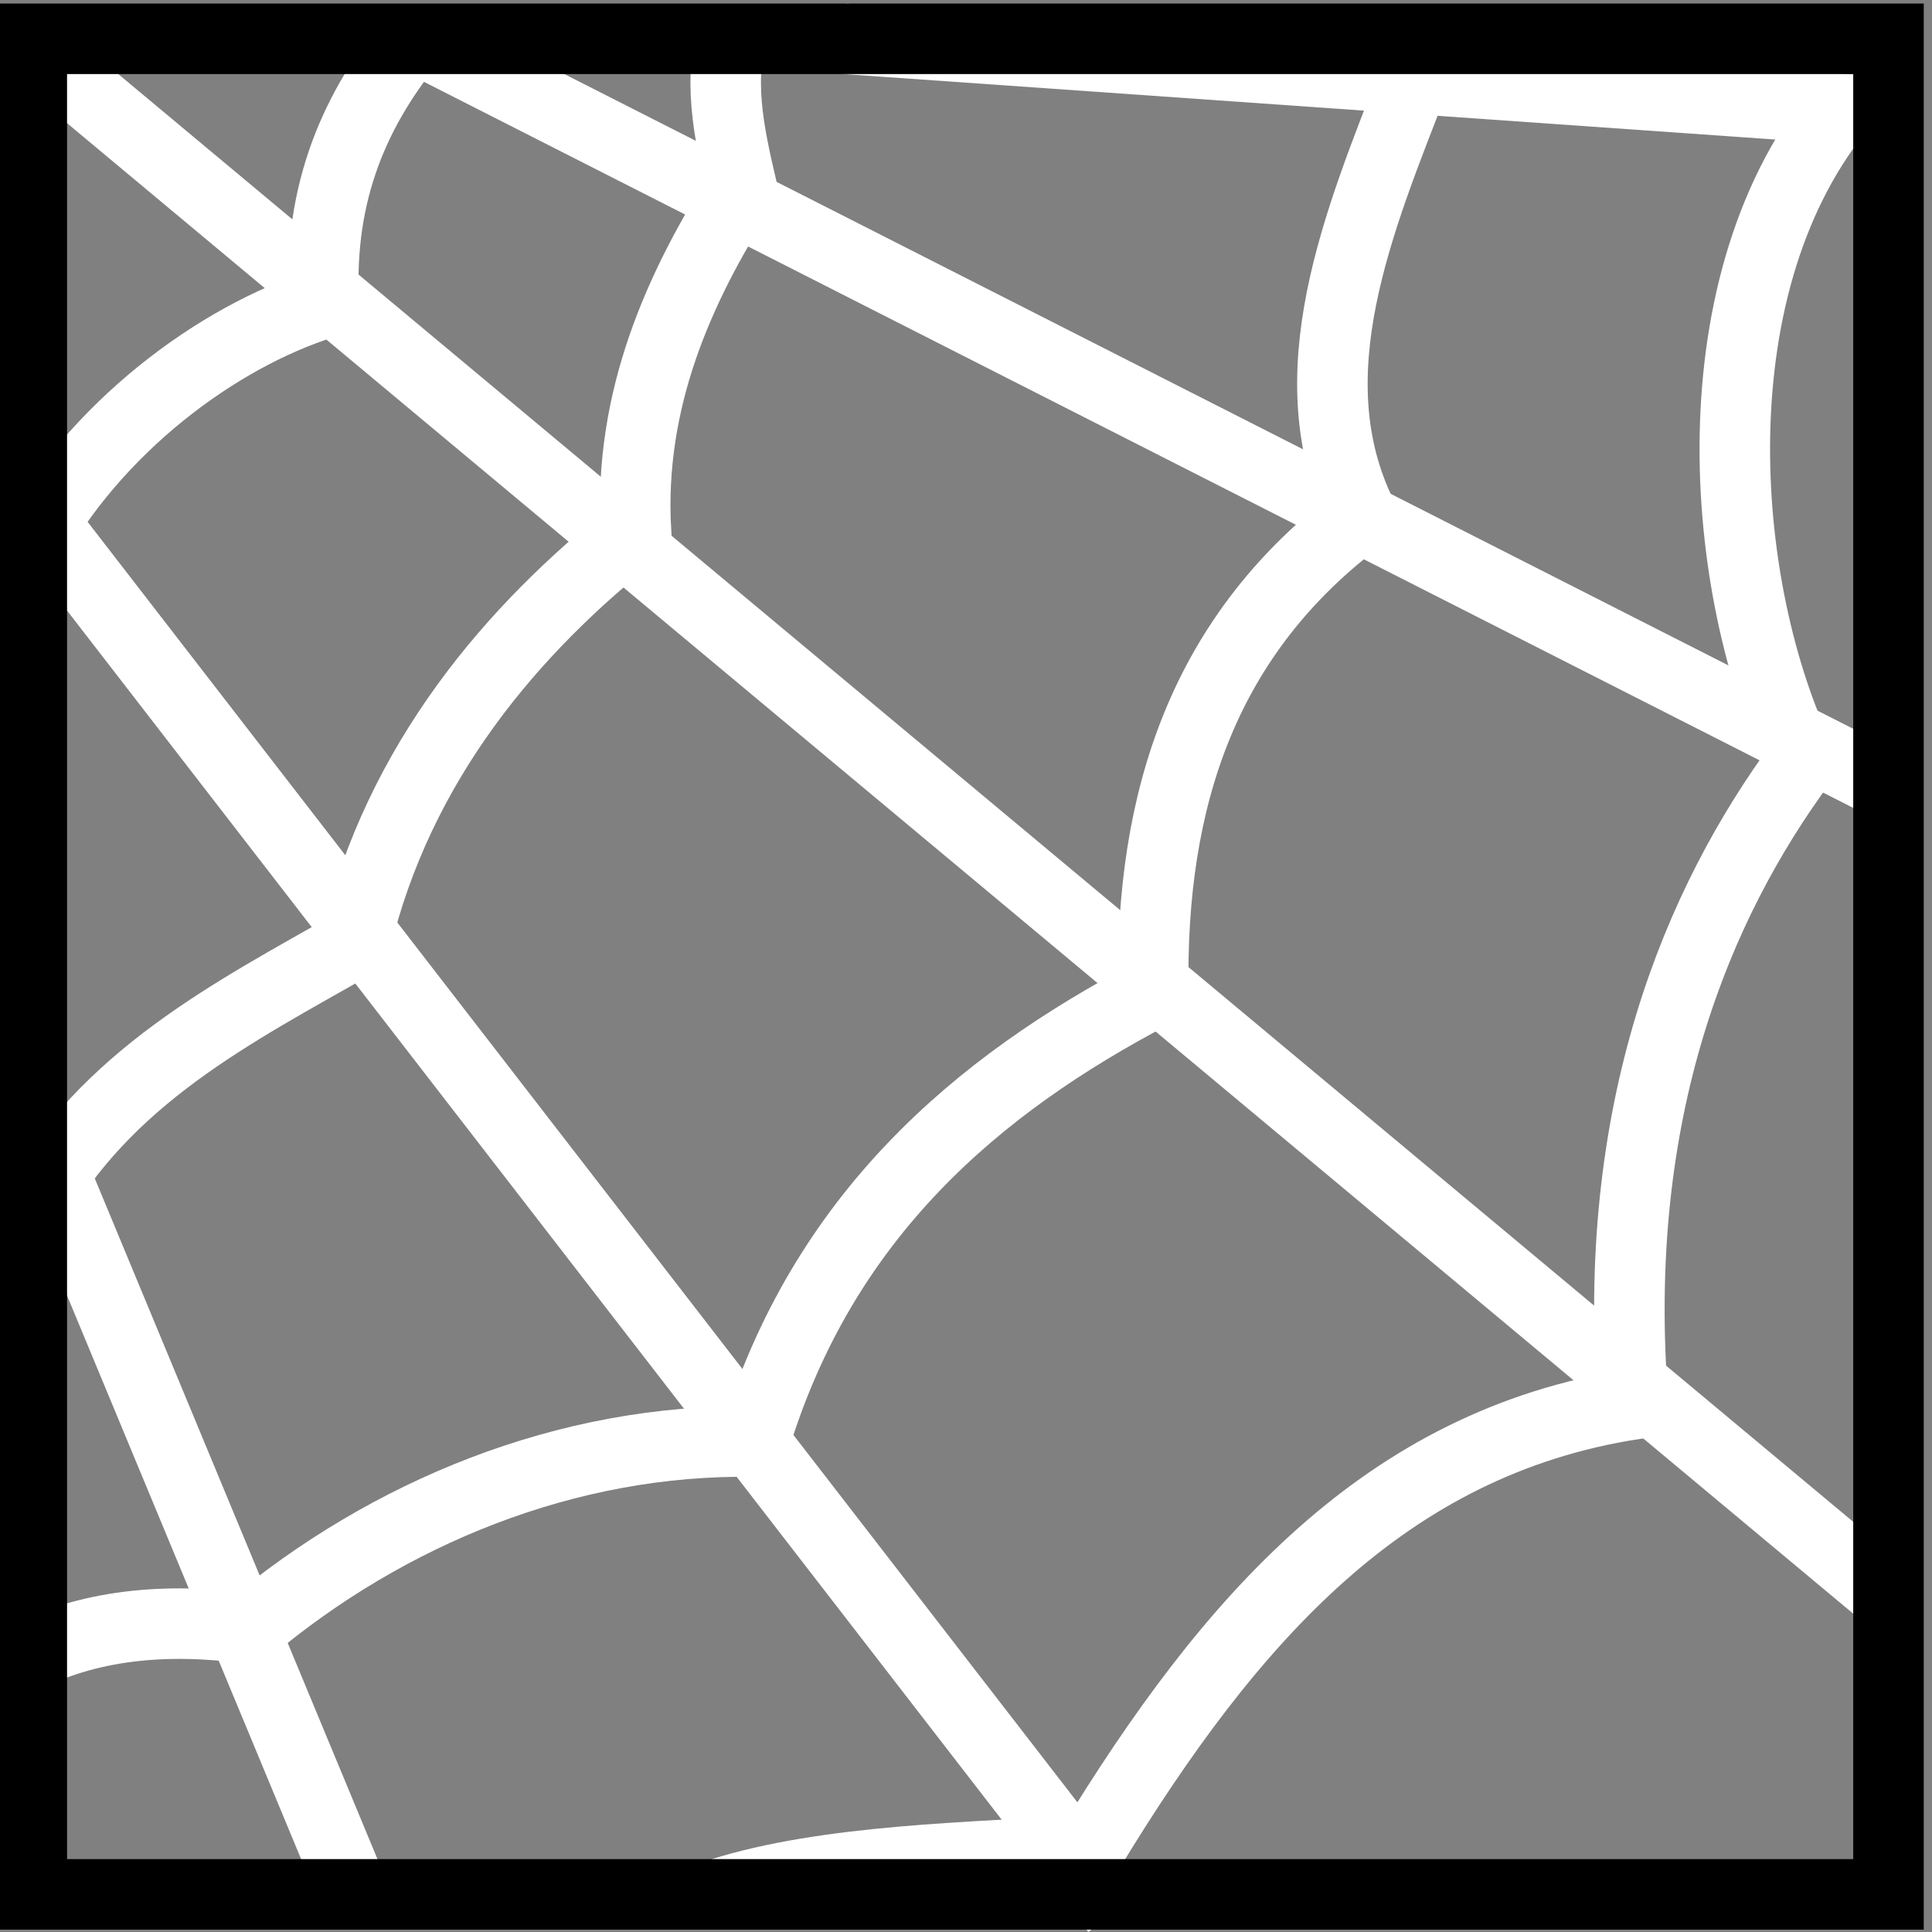 <svg viewBox="0 0 512 512" xmlns="http://www.w3.org/2000/svg">

<rect x="0" y="0" width="512" height="512" fill="#808080" stroke="none"/>

<g transform="matrix(18.689,0,0,18.689,5784.018,-6068.989)">
<path d="m -308.867 325.556 26.163 21.832" fill="none" stroke="#fff"/>
<path d="m -309.073 331.883 15.415 19.942" fill="none" stroke="#fff"/>
<path d="m -303.564 325.291 20.827 10.58" fill="none" stroke="#fff"/>
<path d="m -309.025 340.628 4.522 10.888" fill="none" stroke="#fff"/>
<path d="m -297.521 325.285 14.807 1.041" fill="none" stroke="#fff"/>
<path d="m -309.044 341.908 c 1.056 -1.901 2.856 -2.812 4.596 -3.801 0.611 -2.57 2.237 -4.462 3.978 -5.834 -0.108 -1.881 0.623 -3.485 1.503 -4.861 -0.185 -0.795 -0.364 -1.591 -0.088 -2.386" fill="none" stroke="#fff"/>
<path d="m -309.084 332.536 c 0.936 -1.729 2.668 -3.02 4.188 -3.5 -0.082 -1.583 0.449 -2.784 1.312 -3.812" fill="none" stroke="#fff"/>
<path d="m -309.243 348.294 c 0.985 -0.531 2.126 -0.624 3.292 -0.464 1.951 -1.635 4.492 -2.696 7.16 -2.652 0.968 -3.198 3.159 -5.055 5.657 -6.364 -0.048 -2.757 0.716 -5.095 2.961 -6.762 -0.98 -1.984 -0.049 -4.174 0.751 -6.231" fill="none" stroke="#fff"/>
<path d="m -299.286 351.588 c 1.536 -0.489 3.607 -0.51 5.246 -0.62 2.006 -3.297 4.206 -5.772 7.712 -6.32 -0.337 -4.168 0.92 -7.115 2.386 -9.104 -1.187 -2.446 -1.538 -6.833 0.622 -9.372" fill="none" stroke="#fff"/>
<path d="m -309.037 325.286 h 26.328 v 26.312 h -26.328 v -26.312 z" fill="none" stroke="#000"/>
</g>
</svg>
